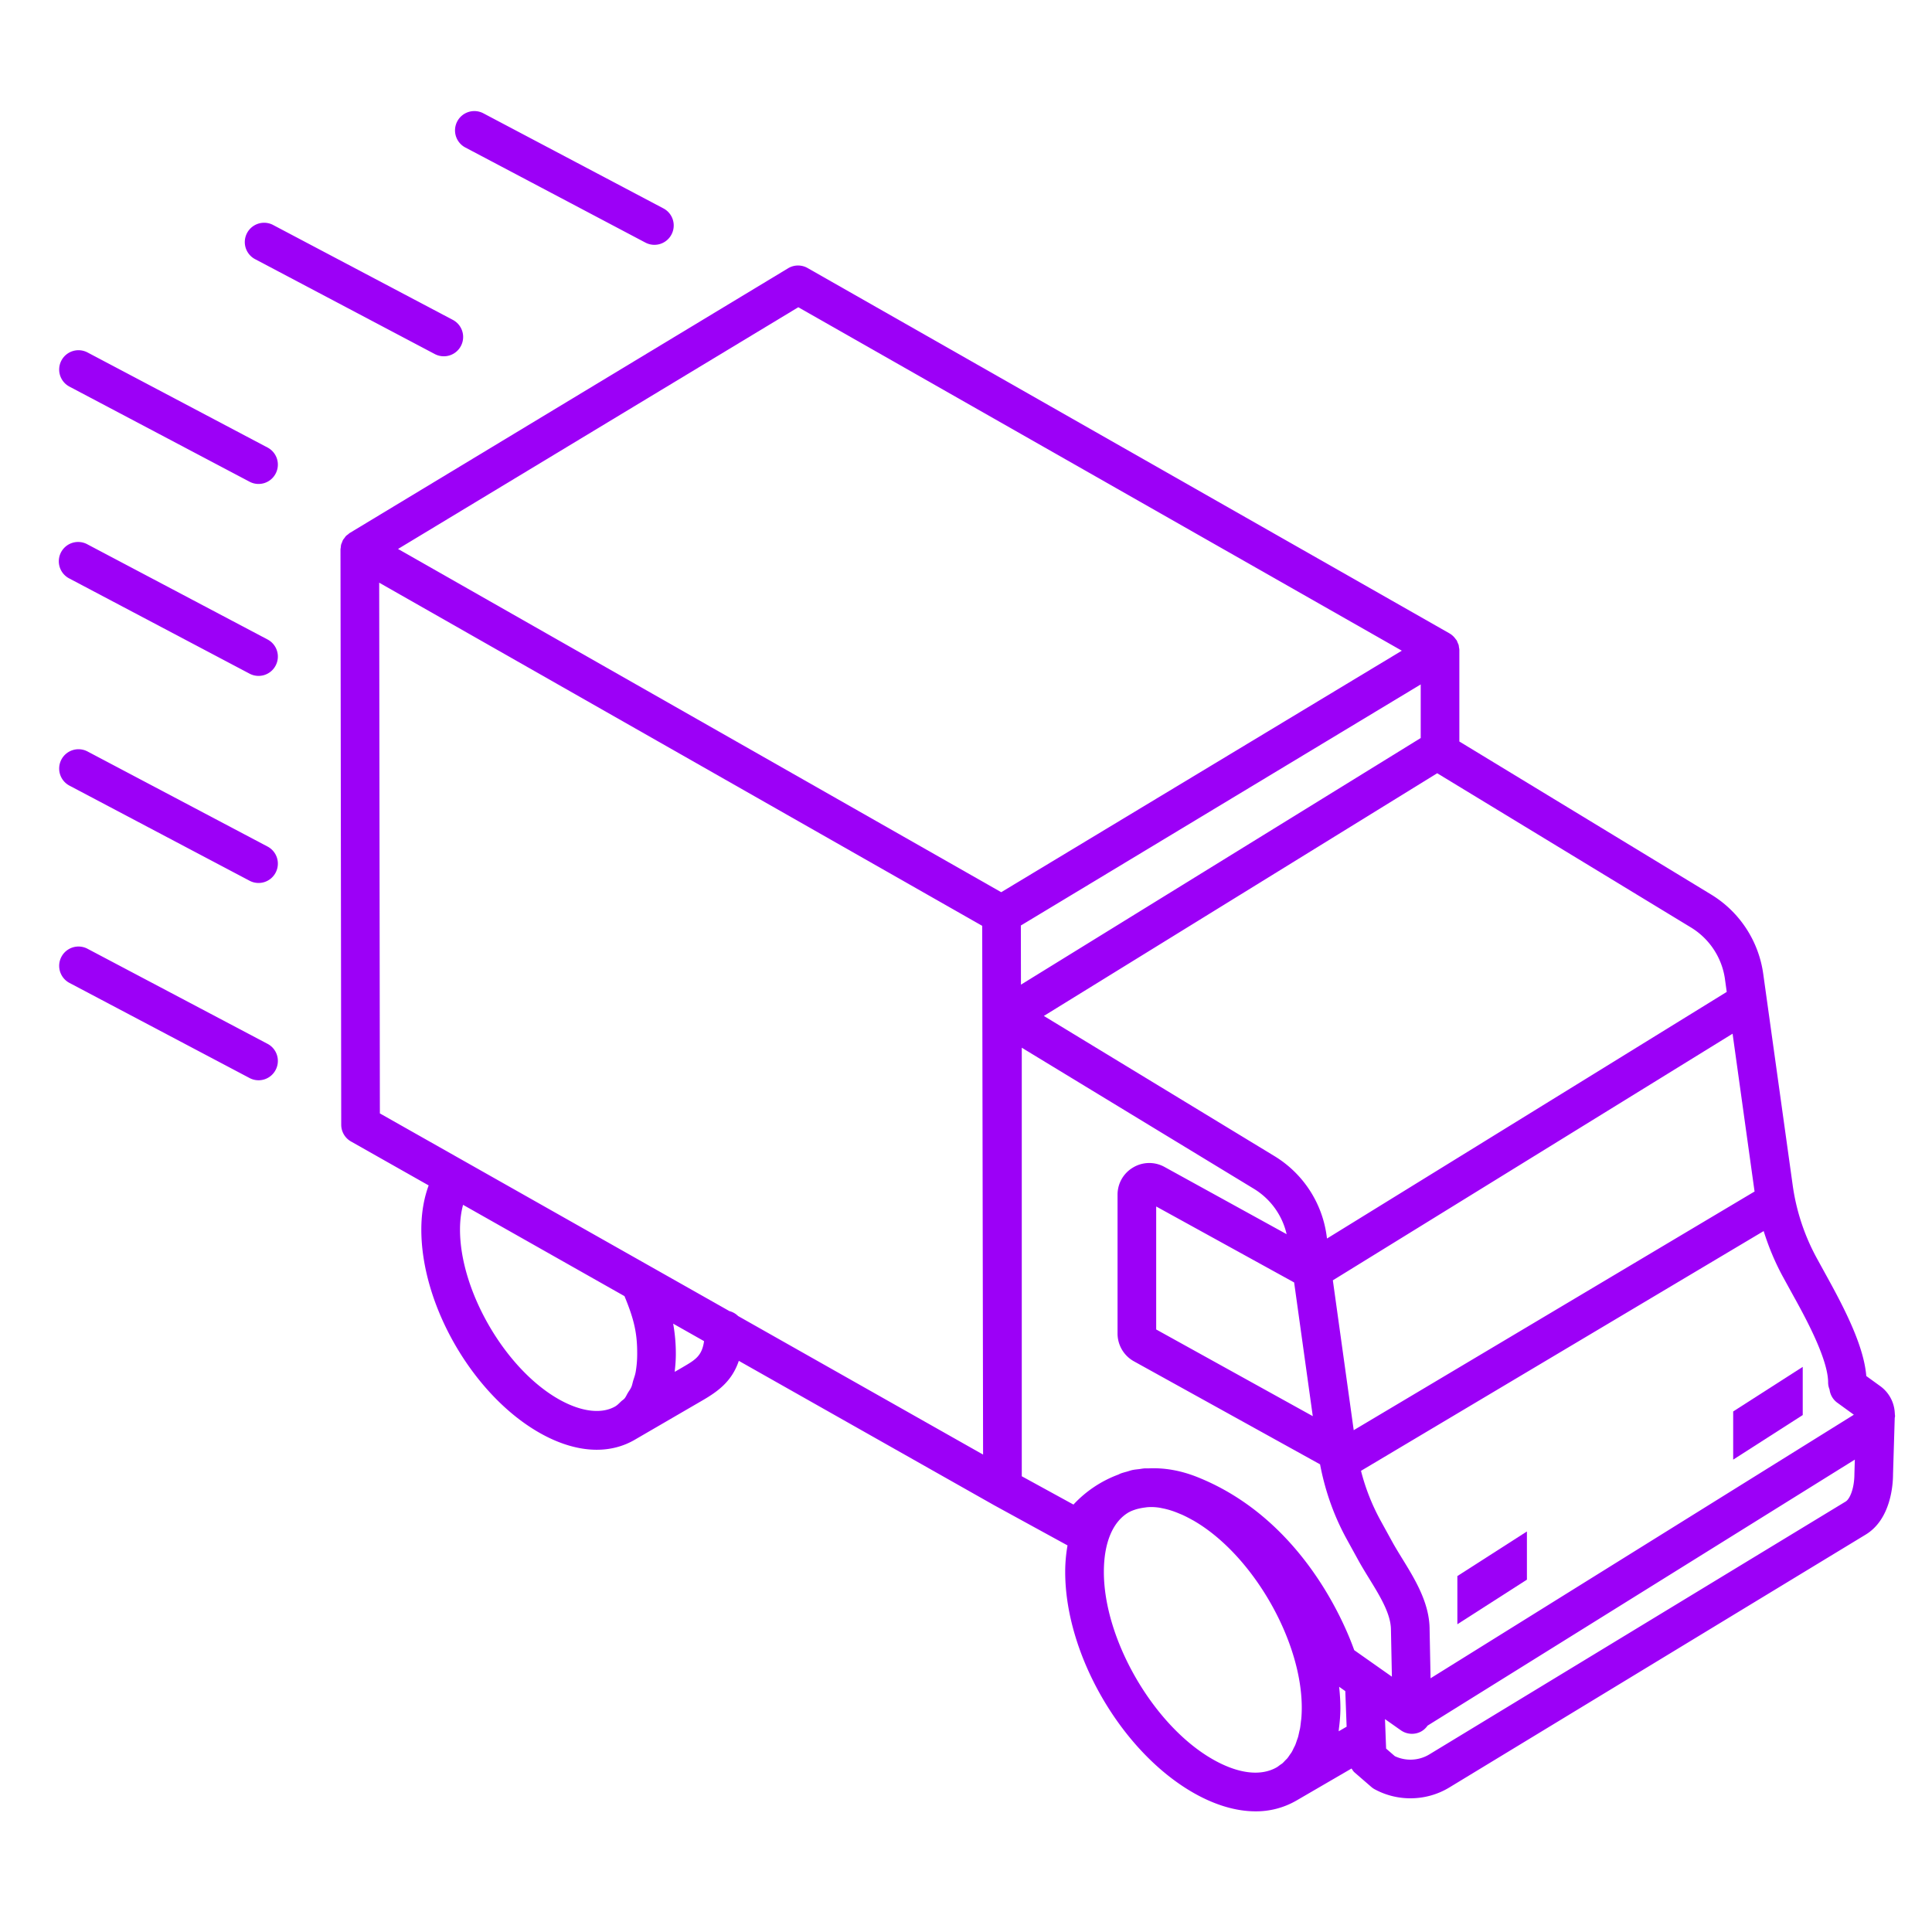 <svg height="100" width="100" xmlns="http://www.w3.org/2000/svg" viewBox="0 0 100 100">
<g fill="#9c00f7">
<path d="M98.087 73.305c.001-.037-.009-.072-.01-.108l.001-.016c0-.008-.004-.015-.004-.023a1.818 1.818 0 0 0-.743-1.405l-.732-.53c-.12-1.46-.992-3.242-1.94-4.967l-.605-1.102a11.062 11.062 0 0 1-1.265-3.81l-1.523-10.928a5.73 5.73 0 0 0-2.711-4.124L75.536 38.38v-4.725-.006-.007c0-.05-.013-.096-.02-.144-.007-.037-.007-.076-.017-.111-.012-.042-.033-.08-.05-.12-.017-.04-.03-.082-.051-.12-.016-.025-.038-.047-.056-.071a.99.99 0 0 0-.305-.285l-.007-.005-.002-.002h-.002L41.8 13.873a.997.997 0 0 0-1.01.014L18.121 27.576l-.014.008c-.034.02-.06.05-.092.074-.036.028-.075.053-.107.085-.03.031-.052.068-.077.102-.026.035-.056.066-.077.104-.024.043-.038.09-.056.136-.013.034-.031.066-.04.101-.013.049-.015.1-.02.151-.004.035-.014.069-.014.104v.012l.038 29.762c0 .36.194.692.508.869l4.018 2.273c-.246.665-.377 1.42-.38 2.264-.01 3.925 2.656 8.543 6.069 10.513 1.042.601 2.065.905 3.01.905.704 0 1.364-.169 1.954-.509l.008-.005c.002-.001.004-.001.005-.003l3.502-2.035c.819-.475 1.53-.997 1.885-2.05l13.153 7.438.005.002.006.005 3.85 2.108c-.074.424-.119.87-.12 1.347-.013 4.27 2.886 9.294 6.601 11.438 1.127.65 2.232.979 3.25.979a4.15 4.15 0 0 0 2.094-.545l.01-.007.005-.002c.002 0 .003 0 .005-.002l2.855-1.66c.047.068.087.142.15.197l.873.756c.055.048.115.09.18.124.573.31 1.21.465 1.845.465.698 0 1.395-.186 2.01-.558l21.552-13.09c1.316-.796 1.418-2.615 1.418-3.122l.088-2.911c.002-.032.014-.062.015-.094zm-5.18-6.086c.513.934 1.716 3.123 1.716 4.334 0 .132.029.256.075.371a.99.99 0 0 0 .4.68l.857.622-21.909 13.641-.05-2.524c0-1.372-.76-2.604-1.429-3.69-.18-.294-.356-.58-.508-.857l-.606-1.102a11.047 11.047 0 0 1-1.008-2.564l20.843-12.41c.258.827.592 1.63 1.013 2.397l.605 1.102zm-25.923-.84l.965 6.921-8.105-4.487v-6.366l7.14 3.932zm23.834-4.708l-20.75 12.355-1.08-7.757 20.69-12.765 1.13 8.115c.003.018.008.034.01.052zm-1.533-10.98l.09.65-20.69 12.765-.02-.15a5.73 5.73 0 0 0-2.71-4.123l-11.926-7.248 20.36-12.562 13.127 7.978a3.742 3.742 0 0 1 1.77 2.69zM73.536 35.427v2.773L52.844 50.966l-.005-3.062 2.173-1.31 18.524-11.168zM41.32 15.903L72.558 33.68l-1.408.848L51.823 46.18 20.602 28.414l20.717-12.511zM28.878 72.4c-2.756-1.59-5.077-5.608-5.068-8.774 0-.466.058-.888.158-1.264l8.355 4.726c.502 1.21.661 1.928.658 2.982a5.537 5.537 0 0 1-.076.929c-.03.172-.085.315-.132.467-.03.1-.049.216-.087.308-.05.122-.124.213-.187.32-.057.093-.102.203-.168.284-.052.064-.122.1-.18.156-.1.093-.192.196-.307.262-.726.418-1.806.273-2.966-.396zm6.474-1.642l-.427.248c.003-.024.002-.051.004-.075.031-.275.052-.559.052-.855a8.584 8.584 0 0 0-.139-1.564l1.6.905c-.107.756-.442.964-1.09 1.34zm2.848-2.644a.99.99 0 0 0-.444-.251L19.662 57.63l-.035-27.47 31.212 17.761.007 4.658.038 22.71L38.2 68.115zm14.687-13.884l12.029 7.311a3.724 3.724 0 0 1 1.68 2.34l-6.317-3.478a1.63 1.63 0 0 0-1.629.025 1.628 1.628 0 0 0-.806 1.414v7.181c0 .598.325 1.149.847 1.438l9.635 5.333c.257 1.354.71 2.652 1.374 3.862l.606 1.102c.168.305.36.62.558.941.556.904 1.131 1.837 1.131 2.663l.049 2.423-1.95-1.373c-.505-1.42-2.738-6.8-8.1-8.951-.924-.371-1.781-.497-2.559-.457-.06.001-.123-.005-.183-.001-.097.005-.19.025-.284.037-.12.015-.24.024-.357.049-.088.019-.172.051-.258.075-.118.034-.238.062-.353.106-.04.015-.076.037-.115.054a6.036 6.036 0 0 0-2.323 1.552l-2.675-1.465v-22.18zm9.85 36.812c-3.047-1.759-5.612-6.201-5.601-9.7.004-1.498.462-2.586 1.289-3.066l.023-.011c.115-.064.241-.106.368-.147.144-.04.294-.07.452-.09.045-.005.087-.014.132-.016.072-.006.146-.007.22-.008.124.003.25.013.38.032.05.008.102.02.152.03a4.026 4.026 0 0 1 .534.141c.12.04.241.088.364.14.06.025.119.048.18.076.155.072.312.154.472.243.025.014.05.025.075.04.762.44 1.493 1.047 2.162 1.765 2.006 2.156 3.447 5.31 3.44 7.934 0 .187-.008.368-.023.542-.005.055-.014.104-.02.157-.013.117-.025.234-.044.344-.012.067-.03.128-.044.192-.02.09-.037.182-.061.267-.018.06-.041.115-.06.174-.028.08-.053.163-.085.239-.024.057-.053.106-.08.16-.033.069-.065.141-.103.205-.03.052-.067.096-.1.144-.04.058-.077.119-.12.17-.037.046-.08.083-.12.124-.045.047-.088.098-.137.14-.043.037-.092.065-.138.098-.053.039-.103.081-.16.114-.839.482-2.026.33-3.347-.433zm6.564-1.561c.045-.343.077-.696.078-1.07 0-.363-.026-.732-.066-1.104l.319.225.069 1.841-.41.238c.006-.041.004-.088.01-.13zm26.228-11.76l-21.552 13.09a1.894 1.894 0 0 1-1.78.088l-.452-.392-.058-1.526.82.578a1 1 0 0 0 1.047.065.988.988 0 0 0 .336-.305l22.116-13.77-.022.73c0 .757-.233 1.308-.455 1.442z"/><path d="M75.433 84.071l3.6-2.308v-2.494l-3.6 2.308zM89.709 75.551l3.6-2.308v-2.494l-3.6 2.308zM13.85 23.165l-9.32-4.922a.999.999 0 1 0-.934 1.769l9.32 4.921a.997.997 0 0 0 1.35-.417.999.999 0 0 0-.416-1.351zM13.185 13.404l9.32 4.922a1 1 0 0 0 .934-1.769l-9.32-4.921a1 1 0 0 0-.934 1.768zM24.085 7.634l9.32 4.922a.997.997 0 0 0 1.35-.417.999.999 0 0 0-.416-1.352l-9.32-4.922a.999.999 0 1 0-.934 1.769zM13.85 33.1l-9.32-4.922a1 1 0 1 0-.934 1.768l9.32 4.922a.997.997 0 0 0 1.35-.417.999.999 0 0 0-.416-1.351zM13.85 43.818l-9.32-4.922a1 1 0 0 0-.934 1.769l9.32 4.921a.997.997 0 0 0 1.35-.417.999.999 0 0 0-.416-1.351zM13.85 54.03l-9.32-4.922a.999.999 0 1 0-.934 1.768l9.32 4.922a.997.997 0 0 0 1.35-.417 1 1 0 0 0-.416-1.352z"/>
</g>
</svg>
